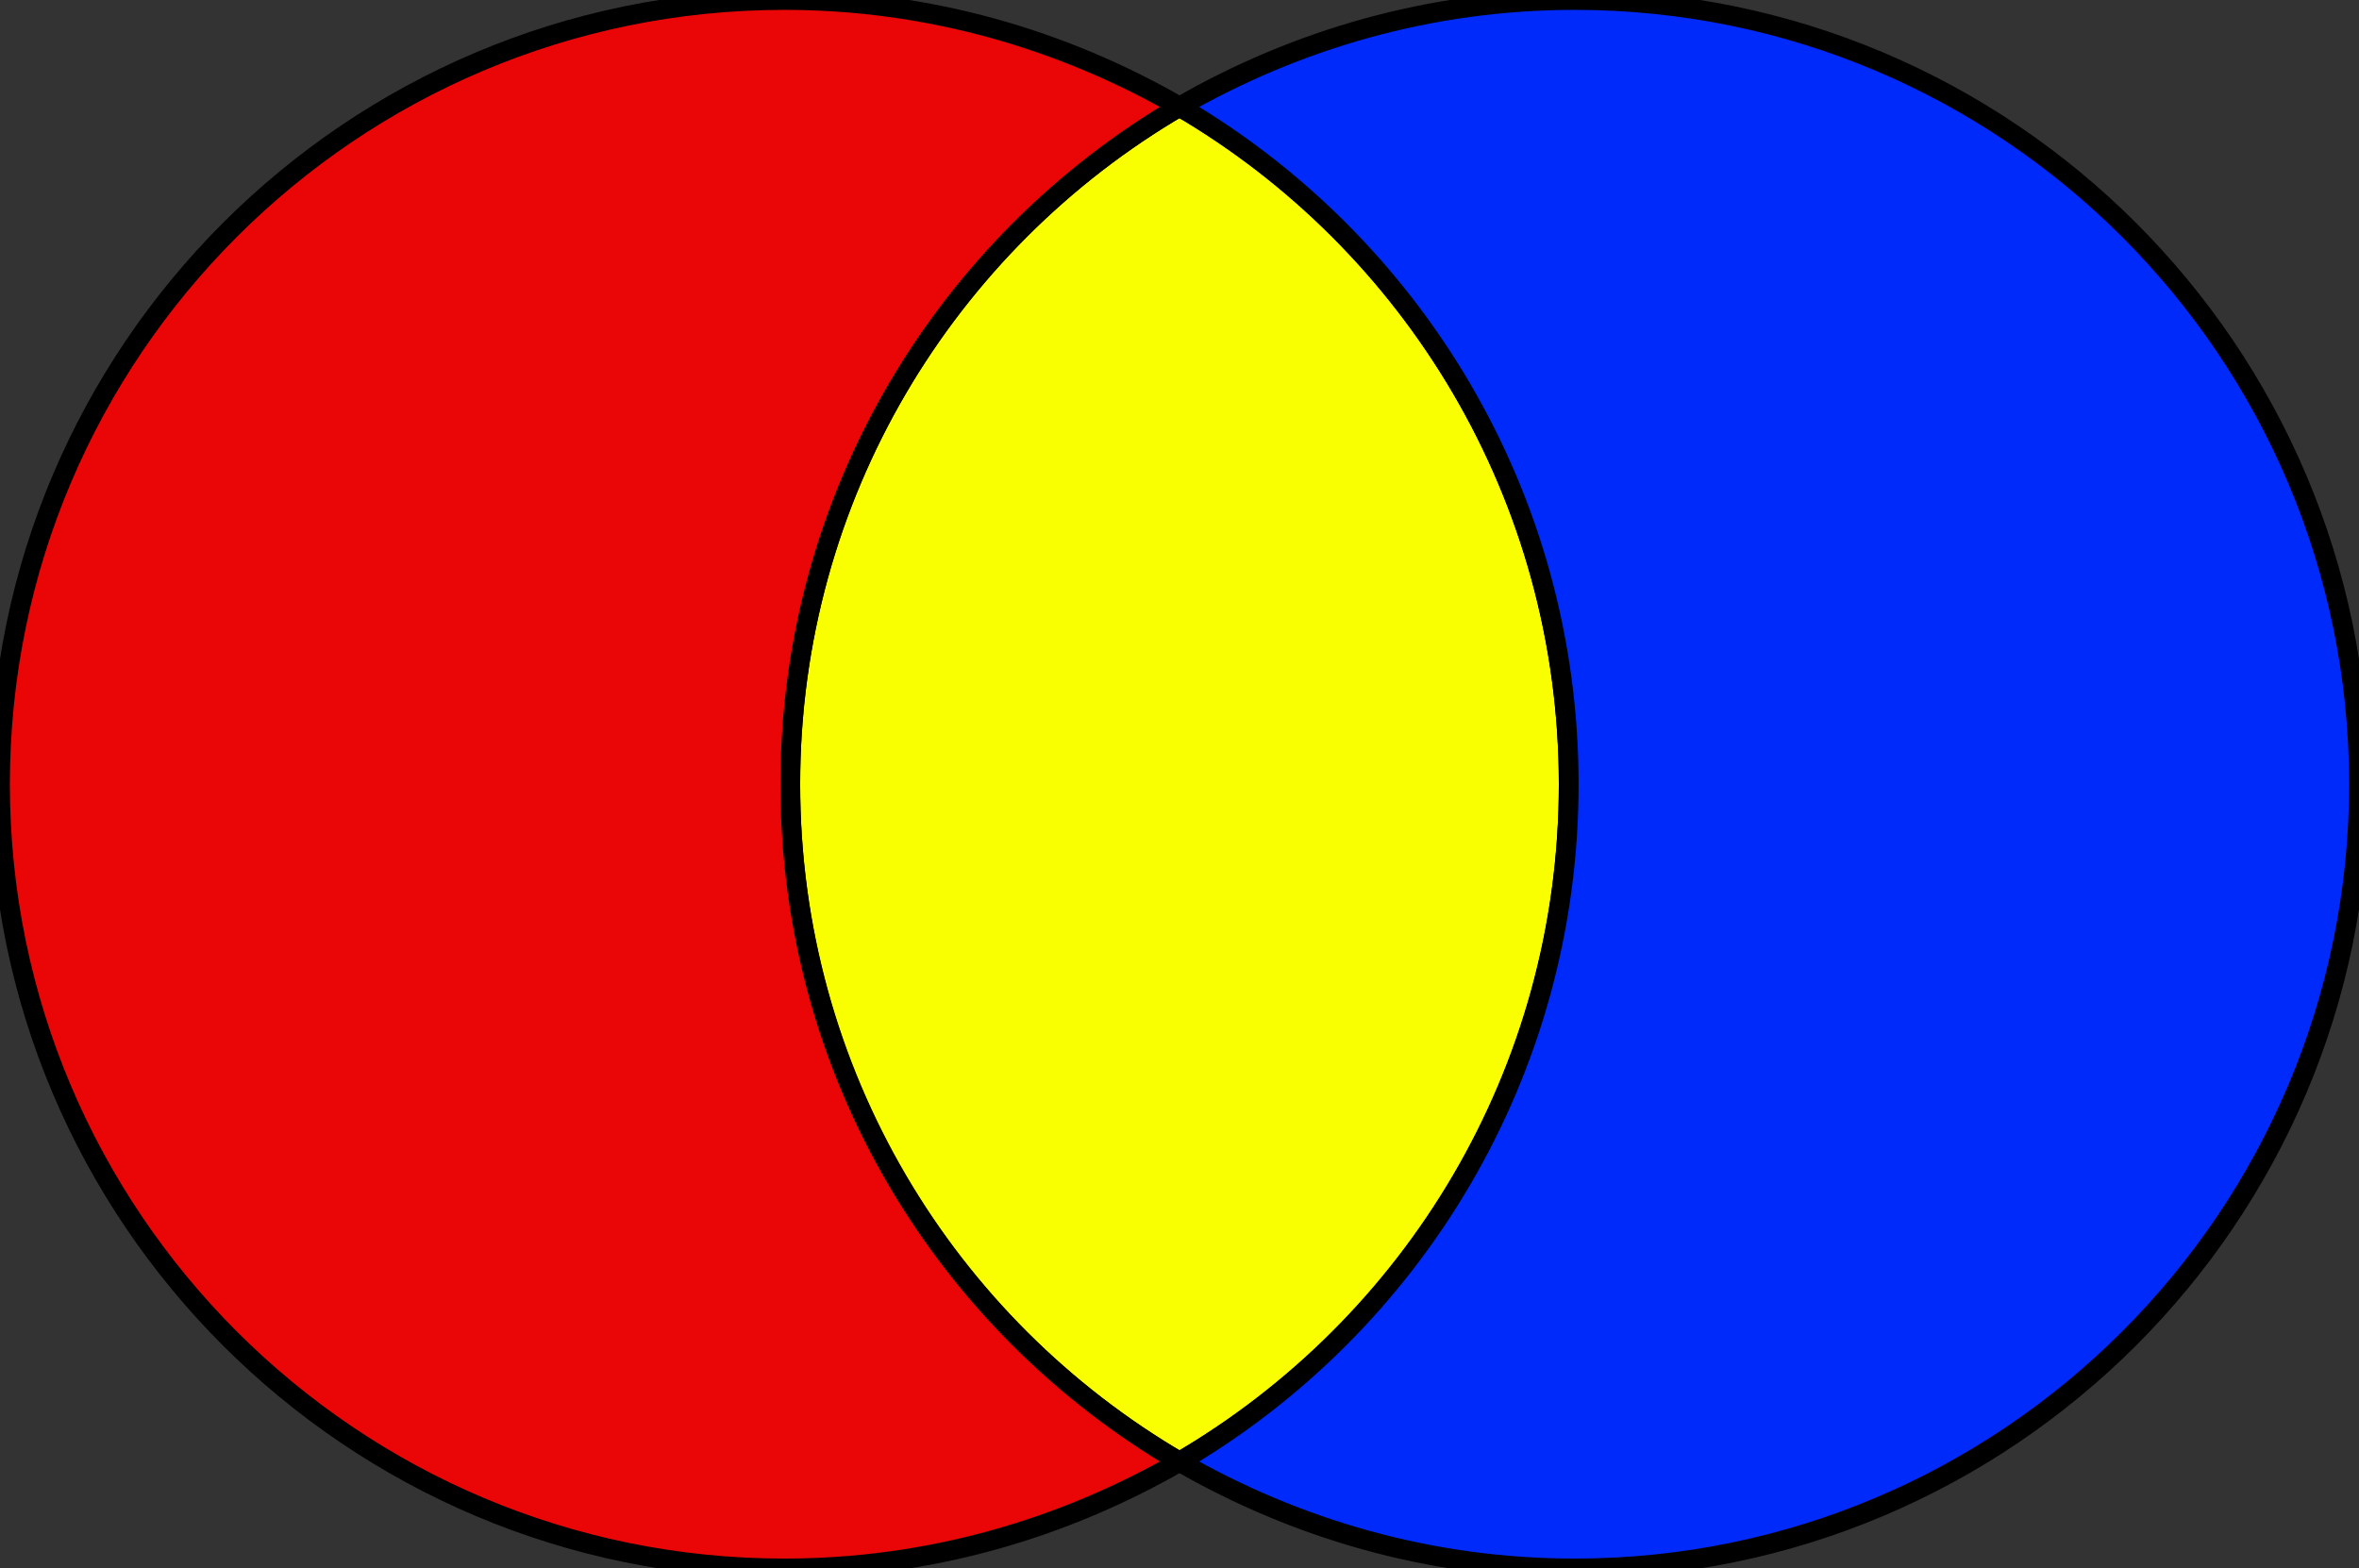 <?xml version="1.0" encoding="utf-8"?>
<!-- Generator: Adobe Illustrator 19.0.0, SVG Export Plug-In . SVG Version: 6.00 Build 0)  -->
<svg version="1.1" xmlns="http://www.w3.org/2000/svg" xmlns:xlink="http://www.w3.org/1999/xlink" x="0px" y="0px"
	 viewBox="0 0 119.4 79.4" style="enable-background:new 0 0 119.4 79.4;" xml:space="preserve">
<rect x="0" y="0" width="119.4" height="79.4" fill="#333333" stroke="none"/>
<style type="text/css">
	.st0{fill:#F9FF00;stroke:#000000;stroke-miterlimit:10;}
	.st1{fill:#002AF9;stroke:#000000;stroke-miterlimit:10;}
	.st2{fill:#EA0606;stroke:#000000;stroke-miterlimit:10;}
</style>
<g id="inner">
	<path id="XMLID_60_" class="st0" d="M79.4,39.7c0-14.6-7.9-27.4-19.7-34.3C47.9,12.3,40,25.1,40,39.7S47.9,67.1,59.7,74
		C71.5,67.1,79.4,54.4,79.4,39.7z"/>
</g>
<g id="right">
	<path id="XMLID_59_" class="st1" d="M79.7,0c-7.3,0-14.1,2-20,5.4c11.8,6.9,19.7,19.7,19.7,34.3S71.5,67.1,59.7,74
		c5.9,3.4,12.7,5.4,20,5.4c21.9,0,39.7-17.8,39.7-39.7S101.6,0,79.7,0z"/>
</g>
<g id="left">
	<path id="XMLID_55_" class="st2" d="M40,39.7c0-14.6,7.9-27.4,19.7-34.3C53.8,2,47,0,39.7,0C17.8,0,0,17.8,0,39.7
		s17.8,39.7,39.7,39.7c7.3,0,14.1-2,20-5.4C47.9,67.1,40,54.4,40,39.7z"/>
</g>
</svg>
